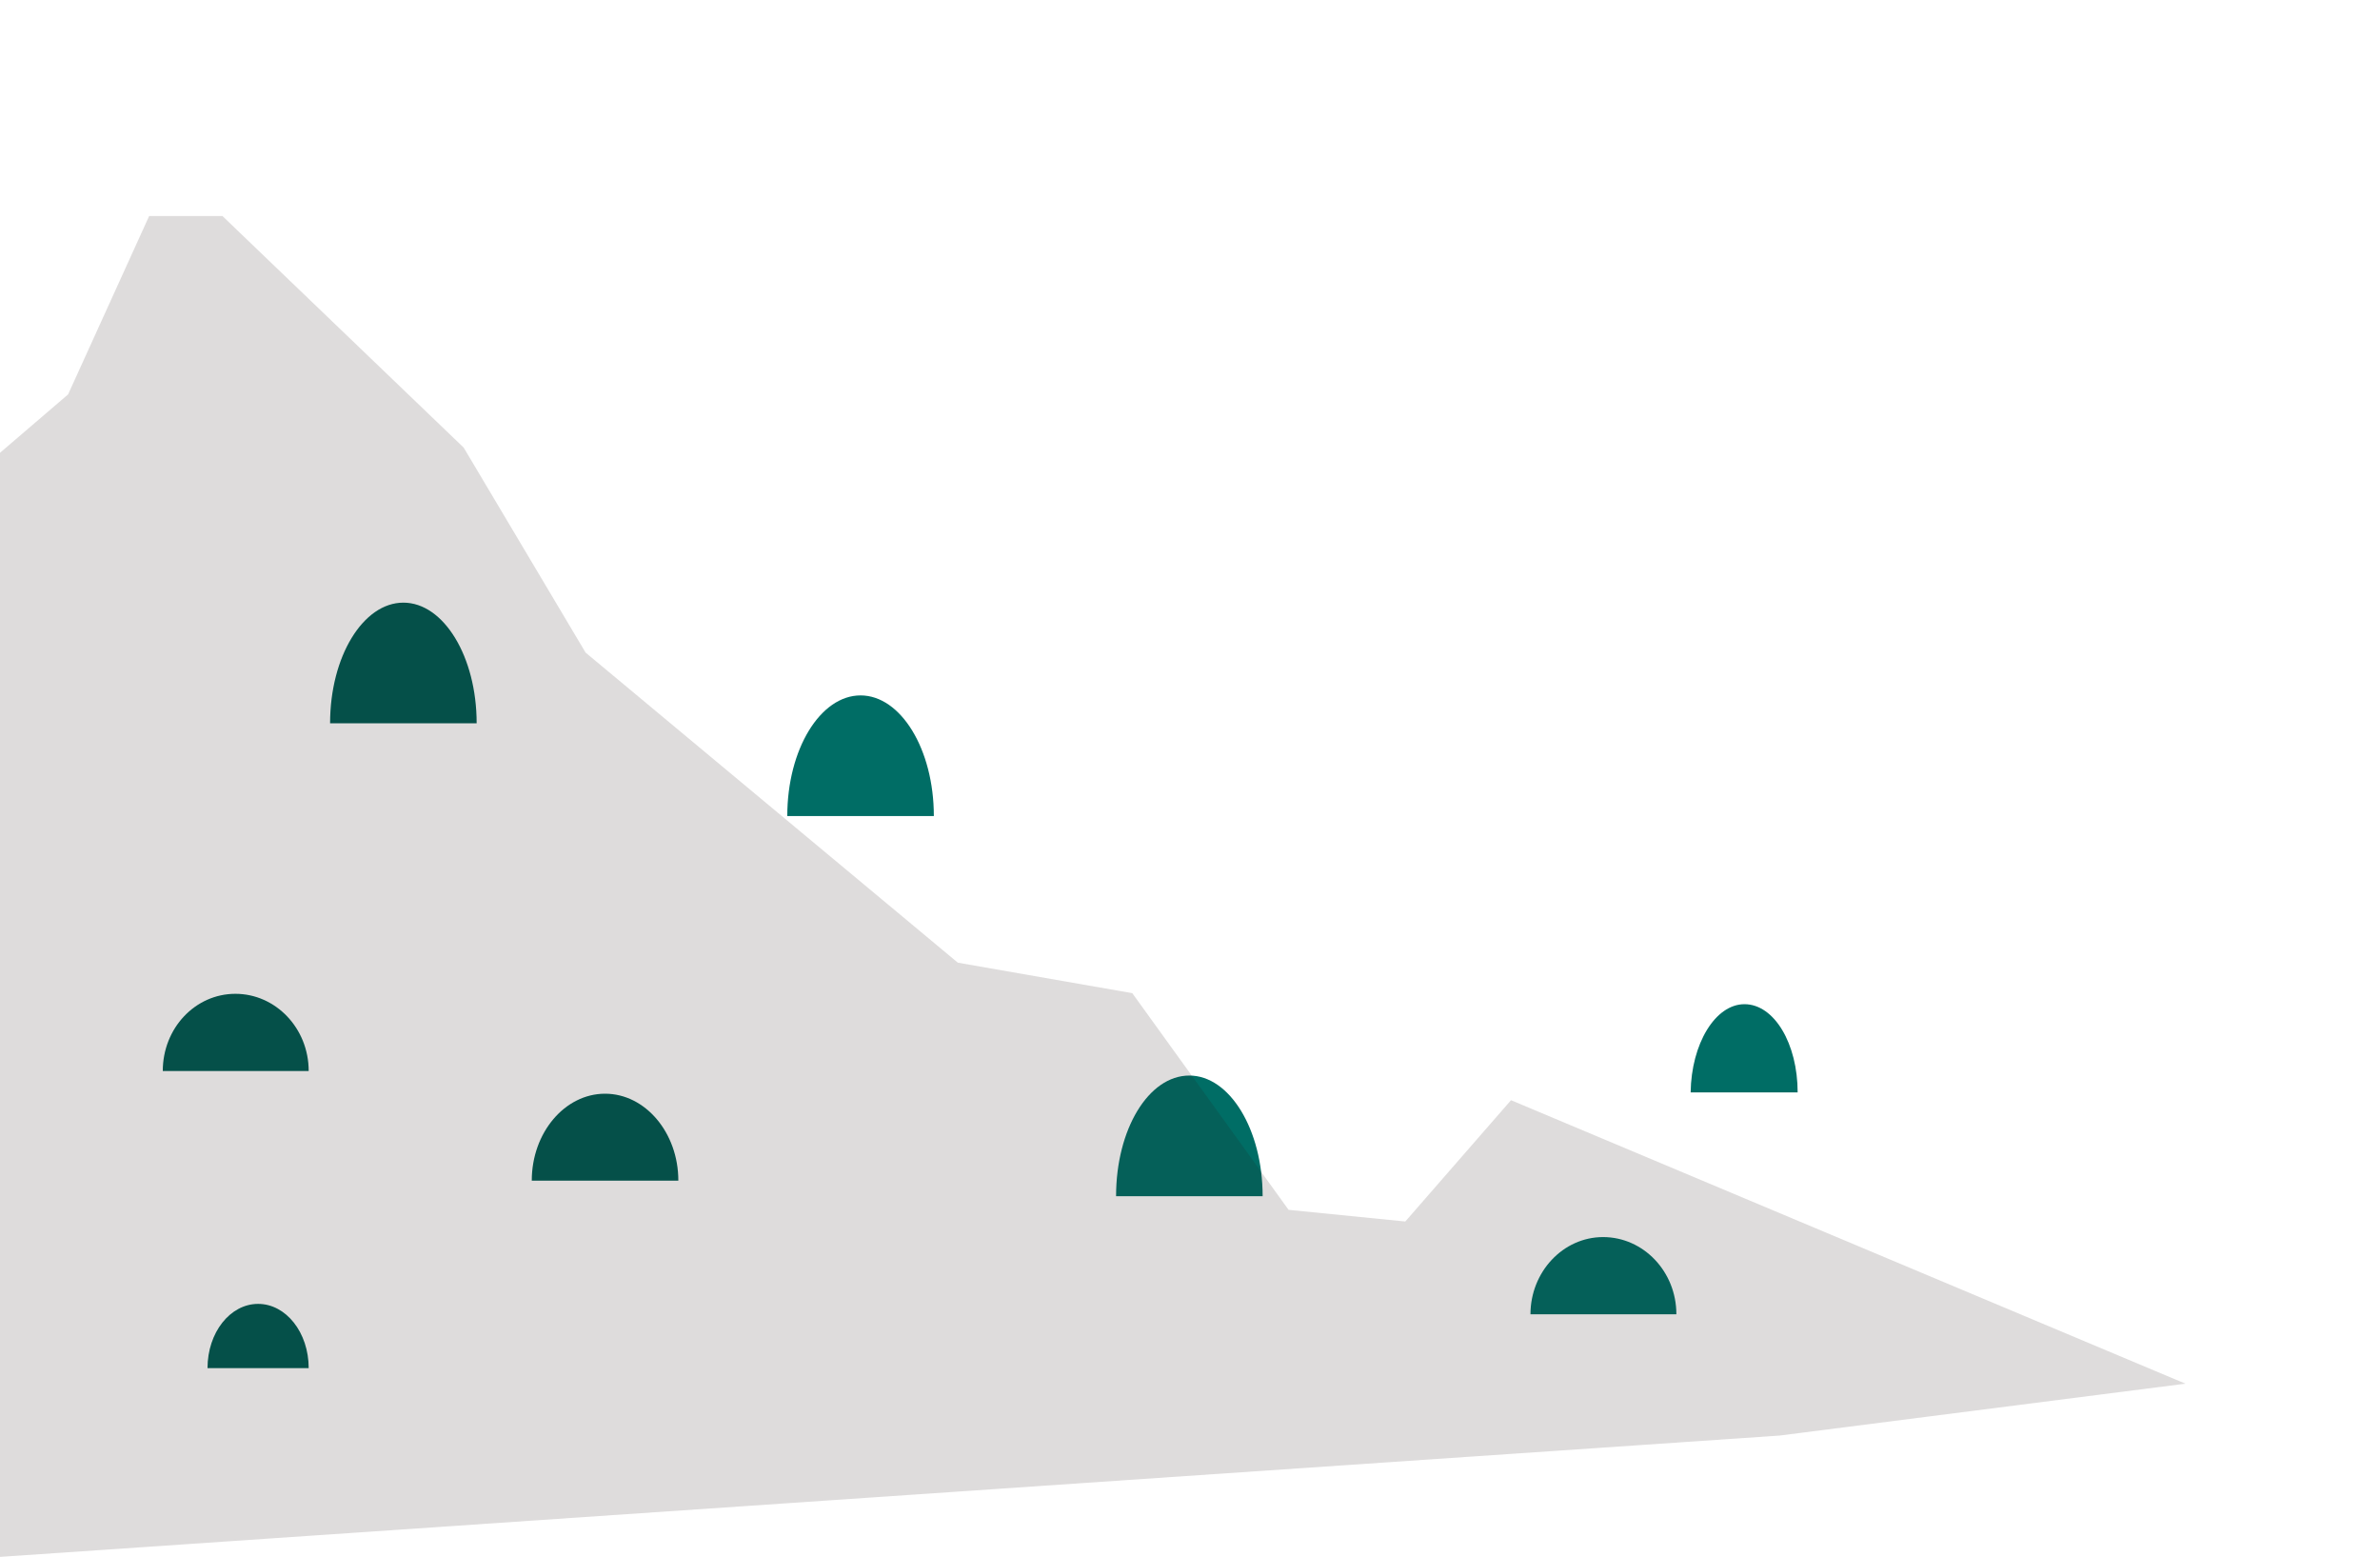 <?xml version="1.0" encoding="utf-8"?>
<!-- Generator: Adobe Illustrator 15.0.0, SVG Export Plug-In  -->
<!DOCTYPE svg PUBLIC "-//W3C//DTD SVG 1.1//EN" "http://www.w3.org/Graphics/SVG/1.1/DTD/svg11.dtd">
<svg version="1.1"
	 xmlns="http://www.w3.org/2000/svg" xmlns:xlink="http://www.w3.org/1999/xlink" xmlns:a="http://ns.adobe.com/AdobeSVGViewerExtensions/3.0/"
	 x="0px" y="0px" width="367px" height="240px" viewBox="0 -33.3 367 240"
	 overflow="visible" enable-background="new 0 -33.3 367 240" xml:space="preserve">
<defs>
</defs>
<path fill="#006D65" d="M247.2,157.4c6.2,0,11.3,5.3,11.3,11.9H236C236,162.8,241,157.4,247.2,157.4z"/>
<path fill="#005B52" d="M93.3,135.3c6.2,0,11.3,6,11.3,13.4H82C82,141.3,87.1,135.3,93.3,135.3z"/>
<path fill="#005B52" d="M39.8,167.7c4.3,0,7.8,4.4,7.8,9.9H32C32,172.1,35.5,167.7,39.8,167.7z"/>
<path fill="#005B52" d="M36.3,119.9c6.2,0,11.3,5.3,11.3,11.9H25.1C25.1,125.2,30.1,119.9,36.3,119.9z"/>
<path fill="#006D65" d="M183.4,132.5c6.2,0,11.3,8.3,11.3,18.6h-22.6C172.1,140.8,177.1,132.5,183.4,132.5z"/>
<path fill="#006D65" d="M269,121.5c4.6,0,8.2,6.1,8.2,13.6h-16.5C260.8,127.6,264.5,121.5,269,121.5z"/>
<path fill="#006D65" d="M132.7,73.9c6.2,0,11.3,8.3,11.3,18.6h-22.6C121.4,82.2,126.5,73.9,132.7,73.9z"/>
<path fill="#005B52" d="M62.2,59.6c6.2,0,11.3,8.3,11.3,18.6H50.9C50.9,67.9,56,59.6,62.2,59.6z"/>
<polygon opacity="0.15" fill="#231815" enable-background="new    " points="337,180 233,136.3 216.7,155 198.7,153.2 174.6,119.8 
	147.7,115.1 90.3,67.3 71.5,35.7 34.3,0 23,0 10.5,27.5 0,36.5 0,206.7 274.4,188 "/>
</svg>
